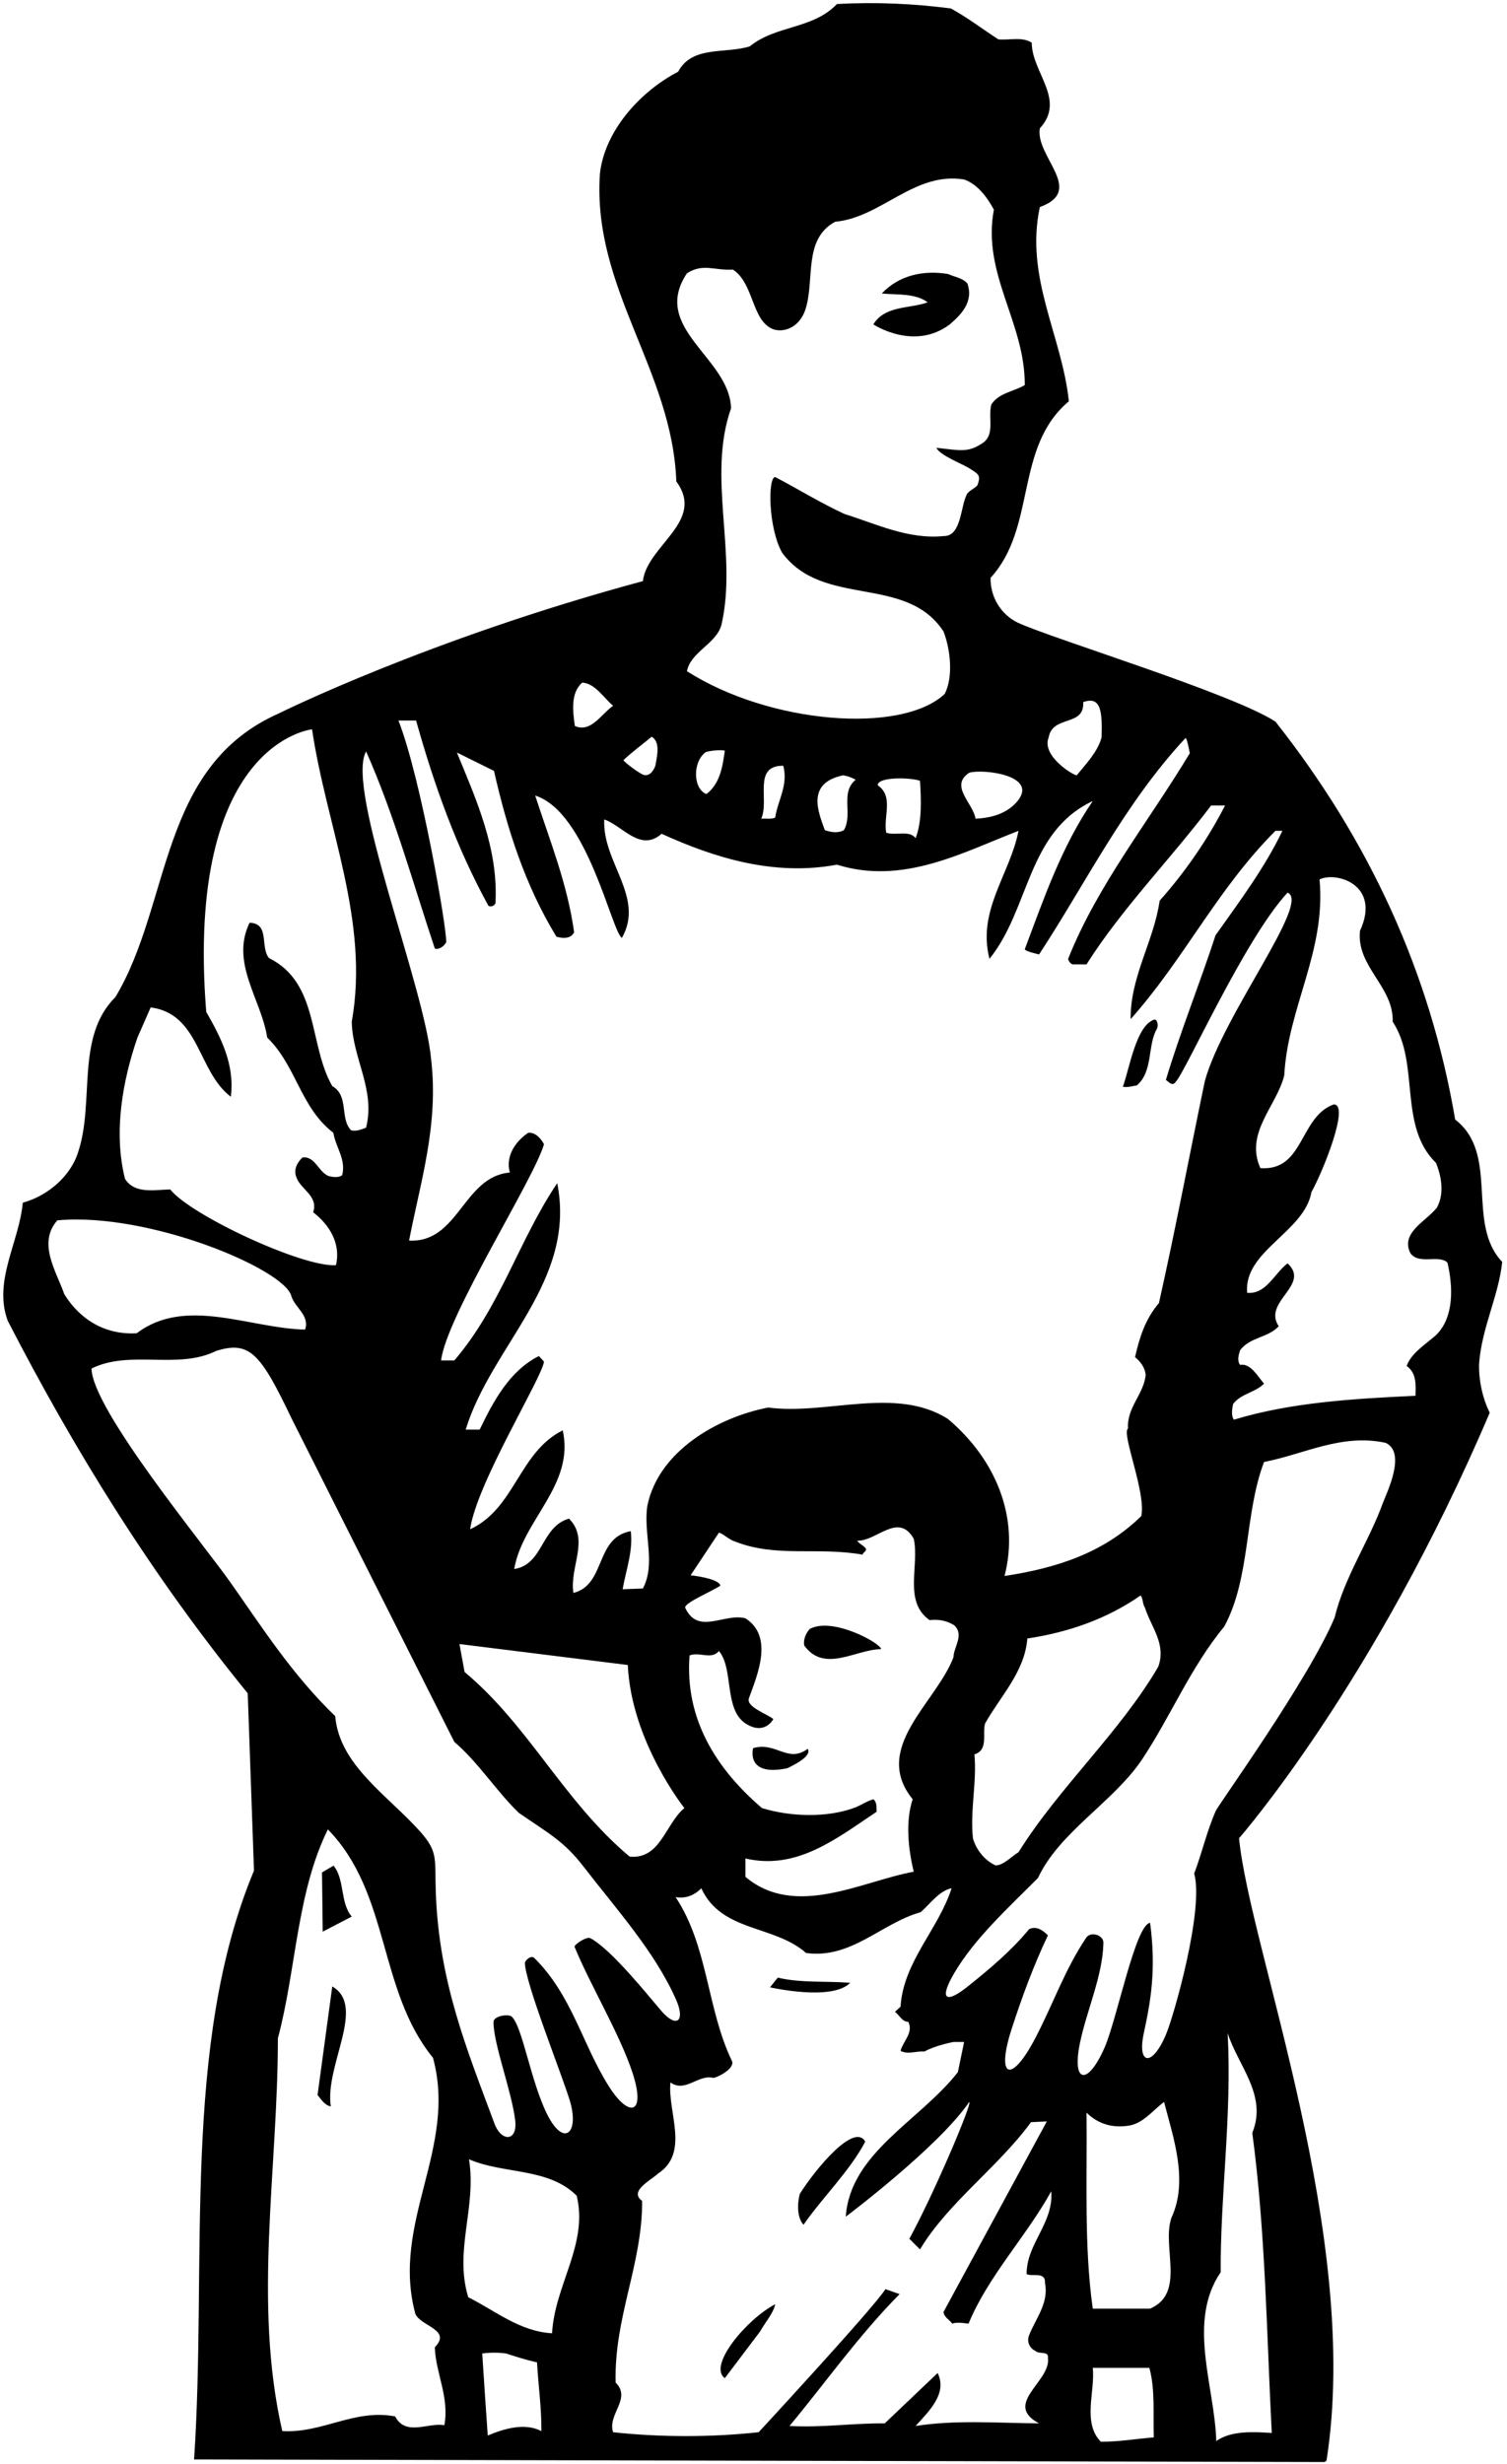 <?xml version="1.0" encoding="UTF-8"?>
<svg xmlns="http://www.w3.org/2000/svg" xmlns:xlink="http://www.w3.org/1999/xlink" width="410pt" height="670pt" viewBox="0 0 410 670" version="1.1">
<g id="surface1">
<path style=" stroke:none;fill-rule:nonzero;fill:rgb(0%,0%,0%);fill-opacity:1;" d="M 402.398 370.898 C 403.102 361 407.699 352.5 408.699 343.102 C 398.699 332.602 408.102 313.801 395.898 304.398 C 389.102 264.398 372.5 228.5 347 196.199 C 335.102 188.5 287 173.898 276.898 169.301 C 272.199 167 269.398 162.199 269.5 157.102 C 282.102 143.398 275.898 121.602 290.801 109.102 C 288.898 91.199 278.801 75.5 282.898 56.301 C 295.398 51.801 281.602 42.602 282.898 34.898 C 290.102 27.102 280.699 19.699 280.699 11.602 C 278 9.898 274.699 11 271.602 10.699 C 267.301 7.898 263.102 4.699 258.699 2.301 C 248.699 1 238.199 0.5 227.699 1.102 C 221.102 8 211.102 6.801 204 12.602 C 197.398 14.699 188.301 12.301 184.5 19.5 C 174.102 24.898 164.398 35.699 163.199 47.398 C 161.199 78.602 182.898 100.602 184 130.898 C 192 141.801 176.102 148.199 174.898 158 C 116.422 173.773 75.801 194 75.801 194 C 43.102 208.5 46.699 245.602 31.398 271.102 C 20.5 281.898 25.801 299.5 21.301 313.102 C 19.301 319.801 12.898 325.199 6.199 327 C 5.199 337.801 -1.898 348.301 2.102 359.102 C 20.301 394.398 41.301 428.398 67.398 460.398 L 69.102 508.602 C 49.301 556.102 56.398 614.902 52.801 668.699 L 360.398 669.398 L 360.898 669 C 370.5 608 340 529.898 337.102 499.801 C 337.102 499.801 373.836 458 405.301 384.102 C 403.301 380.102 402.301 375.199 402.398 370.898 Z M 285.301 200.5 C 286.398 194.301 295.102 197.699 294.699 190.898 C 299.469 189.195 299.934 193.27 299.699 200.5 C 298.633 204.41 295.594 207.527 292.969 210.77 C 292.637 211.176 283.199 205.699 285.301 200.5 Z M 276.398 218.301 C 273.602 221.301 269.602 222.398 265.398 222.602 C 264.801 218.398 258.199 213.699 263.699 210.102 C 267.262 208.988 283.34 210.777 276.398 218.301 Z M 186.898 74.301 C 191.301 71.5 194.301 73.602 199.398 73.301 C 205.066 76.973 204.492 86.945 210.074 89.402 C 212.699 90.559 217.527 89.465 219.227 83.82 C 221.656 75.758 218.539 65.023 227.199 60.301 C 239.898 59.102 248.699 46.602 262.301 48.801 C 266 50.102 268.602 53.699 270.398 57 C 267.102 74.5 278.898 87.602 278.801 104.699 C 275.801 106.5 271.699 106.801 269.699 110 C 268.699 113.898 271 118.5 266.801 120.801 C 263.301 123 261.25 122.5 254.75 121.75 C 255.836 123.922 261.59 125.961 264 127.5 C 266.344 128.996 266.805 129.301 266 131.75 C 265.727 132.586 263.52 133.332 263 134.5 C 261.301 137.801 261.551 145.852 256.75 145.75 C 247.148 146.75 238.148 142.352 229.75 139.75 C 223.25 136.75 217.199 133 210.898 129.699 C 208.844 129.836 209.023 143.629 212.801 150.301 C 224 165.398 246.5 156.102 256.699 171.699 C 258.602 176.602 259.398 184.102 257 188.699 C 245.113 199.719 209.355 196.816 186.898 182.5 C 187.898 177.199 195 175 196.301 169.801 C 200.699 150.5 192.301 129.699 198.898 111 C 198.5 97.199 176.898 89.301 186.898 74.301 Z M 238.801 213.5 C 238.801 211.102 248 211.398 250.301 212.301 C 250.602 217.199 250.898 223.301 249.102 227.898 C 247.398 225.602 243.602 227.301 241.102 226.398 C 240.301 221.801 243.199 216.602 238.801 213.5 Z M 229.602 225.699 C 228 226.602 226.102 226.301 224.398 225.699 C 222.738 220.992 219.129 212.938 229.398 210.801 C 230.602 211 231.699 211.398 232.801 212 C 228.5 215.5 232.102 221.398 229.602 225.699 Z M 213.102 208.199 C 214.5 213.5 211.602 217.602 210.898 222.301 C 209.801 222.801 208.398 222.5 207.102 222.602 C 209.398 217.602 204.699 208.102 213.102 208.199 Z M 197.199 204.102 C 196.602 208.199 196 213 192.199 215.898 C 188.5 214.5 188.398 207.102 192 204.5 C 193.102 204.102 196.199 203.801 197.199 204.102 Z M 177.301 200.301 C 179.801 201.801 178.699 205.801 178.301 208.199 C 177.801 209.602 176.602 211.301 174.898 210.602 C 173.898 210.199 170.398 207.699 169.602 206.699 C 171.898 204.5 174.801 202.398 177.301 200.301 Z M 158.398 185.602 C 161.898 185.801 164.102 189.602 166.801 191.898 C 163.5 194.199 160.801 199.301 156.398 197.398 C 155.898 193.699 155.102 188.5 158.398 185.602 Z M 99.602 204.301 C 107.199 221.398 112.301 239.898 118.301 257.898 C 119.398 258.301 120.801 257.301 121.398 256.199 C 121.602 252.5 114.5 211.398 108.398 195.898 L 113.199 195.898 C 118.102 213.398 124.199 230.5 132.898 246.301 C 133.5 246.602 134.398 246.398 134.801 245.602 C 135.602 230.699 129.602 217.5 124.301 204.602 L 134.398 209.602 C 138 225.5 142.898 240.801 151.398 254.699 C 153 255.102 155.199 255.398 156.199 253.5 C 154.398 240.398 149.602 228.602 145.602 216.301 C 159.801 220.801 166.398 253.301 169.199 255 C 175.5 243.898 163.801 234.398 164.398 222.801 C 169.398 224.5 174.199 231.801 180 226.699 C 194.301 233.199 210.5 238.301 227.699 235.102 C 245.699 240.699 261.801 231.801 277.102 225.898 C 274.801 237.699 265.801 247.5 269.199 260.699 C 280.199 247.102 279.398 226.199 297.301 217.801 C 288.801 230.199 284 244.301 278.801 258.102 C 279 258.699 282.699 259.5 282.699 259.5 C 295.602 239.801 305.801 218.699 322.5 200.699 C 322.898 200.301 323.699 204.801 323.699 204.801 C 312.5 223.398 298.5 240.801 290.602 260.699 C 290.699 261.301 291.199 262 291.801 262.199 L 295.602 262.199 C 305.301 246.898 318.398 233.699 329.5 219 L 333.301 219 C 328.602 228.102 322.699 236.801 315.5 244.898 C 313.898 256 307.5 265.5 307.602 277.102 C 322.301 260.602 331.102 241.801 347 225.898 L 348.898 225.898 C 344.102 235.898 337.301 245 330.699 254.301 C 326.398 267.5 321.199 280.301 317.199 293.602 C 318 294.199 319 295.5 319.898 294.102 C 322.5 291.5 338.602 255.301 350.301 242.699 C 356.75 245.25 332.801 275.801 327.801 293.898 C 323.602 314 319.801 334.301 315.301 354.301 C 311.602 358.602 310 363.699 308.801 369 C 310.398 370.301 311.5 371.898 311.699 373.801 C 311.199 379.102 306.5 382.699 306.898 388.398 C 305 389.602 311.898 406 310.5 412.199 C 300.102 422.398 287.102 426.398 273.301 428.5 C 277.5 412.199 270.602 396.5 257.898 385.801 C 243.699 376.801 224.898 384.801 209 382.699 C 195.398 385.301 179.102 394.5 176.102 409.5 C 175 417 178.5 425.199 174.898 431.898 L 169.398 432.102 C 170.301 426.898 172.301 421.602 171.602 416.301 C 161.801 418.102 164.898 430.898 156 433.102 C 154.898 426 160.5 418.602 154.801 412.898 C 147.102 415.102 147.898 425.398 139.898 426.602 C 142.199 413.199 156.398 403.801 153.102 388.898 C 141.102 394.898 140.199 410.102 127.898 415.801 C 129.699 403.199 147.5 374.602 148 370.199 L 146.602 368.699 C 138.5 372.801 134.199 381.102 130.5 388.699 L 126.699 388.699 C 133.699 365.801 156.898 348.5 151.602 321.699 C 141.199 337.102 136.199 355.199 123.602 369.898 L 120 369.898 C 121.5 357.699 145.301 320.602 148 311.102 C 147.199 309.602 145.699 307.801 143.699 308 C 140.199 310.398 137.5 314.301 138.699 318.801 C 126 319.898 124.801 338 111.301 337.301 C 114.301 321.602 119.398 305.898 117.301 288.102 C 115.602 268.398 93.898 214.5 99.602 204.301 Z M 265.102 477 C 269 475.801 267.199 471.398 268 468.602 C 272.301 461 278.801 454.5 279.5 445.5 C 290.699 443.801 301.102 440.199 310.301 433.801 C 311 434.5 310.801 436.102 311.5 437.102 C 313.102 442.301 317.398 447 315.102 453.199 C 304.699 471 288 486.102 277.102 503.602 C 275.102 504.801 273.102 507.102 270.898 507.199 C 267.898 505.898 265.5 502.801 264.699 499.801 C 263.898 492.102 265.801 484.602 265.102 477 Z M 248.301 489.199 C 246.301 495.199 247.102 502.898 248.602 508.898 C 234.398 511.5 216.398 521.699 202.801 510.301 L 202.801 505.301 C 216.898 508.602 227.801 499.699 238.5 492.602 C 238.398 491.5 238.699 490.102 237.602 489.199 C 235.898 489.699 234.398 490.699 232.801 491.398 C 225.199 494.301 215.102 494 207.301 491.602 C 194.602 480.699 186.301 467.199 187.602 450.102 C 190.301 449 193.5 451.398 195.602 448.898 C 199.715 453.852 196.852 464.859 202.977 468.688 C 208.125 471.898 210.398 467.398 210.398 467.398 C 208.699 466 202.914 464.074 203.75 461.75 C 206 455.5 210.602 445 202.801 440 C 197 438.5 189.898 444.699 186.398 437.102 C 186.301 435.699 193.898 432.602 196 431.102 C 195.5 429.102 187.898 428.301 187.898 428.301 L 195.602 416.699 C 196.898 417.102 198.301 418.602 199.898 419.102 C 211.301 423.602 222.301 420.5 234.699 422.699 C 234.699 422.102 235.801 421.801 235.602 421.102 C 234.898 420.102 233.898 419.898 233.199 418.898 C 238.5 419.102 244.398 411 248.602 418.398 C 250.199 425.699 245.699 435.398 252.898 440.5 C 255.5 440.199 257.699 440.699 259.602 441.898 C 262.398 444.5 259.5 447.699 259.398 450.602 C 254.699 463 237 475.25 248.301 489.199 Z M 186.199 491.602 C 181 495.898 179.699 505.602 171.301 504.801 C 153.301 489.699 144 469.301 126.398 454.602 L 125 447 L 170.801 452.699 C 171.75 473.5 186.199 491.602 186.199 491.602 Z M 37.398 282.102 L 41 273.898 C 54.398 275.699 53.699 291.301 62.801 298.199 C 63.898 289.398 60.102 282.102 56.102 275.102 C 50.285 201.766 84.898 198.301 84.898 198.301 C 88.801 224.699 100.602 250.398 95.699 277.801 C 95.898 287.801 102.199 296.199 99.602 306.602 C 98.301 307.102 96.801 307.699 95.5 307.301 C 92.398 304.102 95 297.898 90.398 295.301 C 83.898 284 86.898 267.301 73.199 260.5 C 70.699 257.602 73.5 251 67.898 250.898 C 62.602 261.801 71.102 271.699 72.699 282.102 C 80.699 289.898 81.699 301.102 90.699 308 C 91.301 311.898 94.199 315.199 93.102 319.5 C 92.199 320.301 90.5 320 89.5 319.801 C 86.602 318.699 85.801 314.301 82.301 314.699 C 80.898 316 79.801 318 80.602 320 C 81.699 323.398 86.699 325.102 85.199 329.602 C 89.602 333 92.801 338.102 91.398 344 C 82.398 344.602 52 330.5 46.301 323.398 C 42 323.5 36.602 324.699 34 320.5 C 30.801 307.699 33.398 293.699 37.398 282.102 Z M 17.5 351.898 C 15.398 345.801 10.102 338 15.602 331.801 C 40.406 329.527 77.199 344.988 79.238 352.312 C 80.129 355.504 84.344 357.629 83 361.5 C 68 361.199 50.5 352.398 37.199 362.5 C 28.898 363 21.898 359 17.5 351.898 Z M 120.898 659.398 C 116.398 658.602 110.398 662.5 107.5 657 C 96.398 654.898 87.801 661.602 76.801 661 C 68.801 626.199 75.602 590 75.602 554.199 C 80.602 535.5 80.699 514.602 89.199 497.398 C 106.199 514.801 102.801 541.102 117.801 559.5 C 124.5 584.098 106.301 604.301 113 629.102 C 114.398 632.5 123 633.398 118.301 638.199 C 118.5 645.199 122.301 651.699 120.898 659.398 Z M 132.699 662.199 C 132.199 655.102 131.699 647.699 131.199 639.898 C 133.199 639.602 135.699 639.602 137.699 639.898 C 140.5 640.801 143.301 641.699 146.102 642.301 C 146.5 649.199 147.301 654.102 147.301 661 C 142.699 658.602 137 660.398 132.699 662.199 Z M 150.199 634.398 C 141.398 633.898 134.801 628.301 127.398 624.602 C 123.5 611.902 129.699 600.199 127.602 587.098 C 137.102 591.199 149.199 589.301 156.898 597 C 160.102 610.199 150.898 621.301 150.199 634.398 Z M 145.199 532.199 C 144.301 531.801 143.199 532.699 142.801 533.602 C 142.801 538.898 152.652 563.453 154.984 571.004 C 157.754 579.977 153.387 584.051 148.793 574.73 C 144.34 565.688 142.113 550.891 139.207 548.297 C 138.32 547.504 134.273 548.105 134.266 549.75 C 134.238 555.727 139.18 568.48 140.16 576.445 C 140.883 582.301 136.422 582.488 134.508 577.34 C 127.027 557.203 119.488 539.055 118.57 514.766 C 118.227 505.637 119.309 503.664 114.535 498.246 C 105.754 488.281 92.344 480.078 91.199 466.602 C 79.609 455.445 71.484 442.734 62.766 430.344 C 55.387 419.855 25.102 383.199 24.898 372.102 C 35.301 366.898 48.398 372.5 58.801 367.301 C 68.016 364.449 70.902 368.051 79.398 385.801 L 123.602 473.602 C 130.145 479.18 135.027 486.992 141.129 492.883 C 149.25 498.5 153.387 500.539 158.75 507.5 C 167.789 519.227 178.117 530.574 183.926 543.672 C 186.52 549.52 184.098 551.578 179.938 546.766 C 176.547 542.84 166.406 530.078 160.641 526.988 C 159.543 526.398 156.113 528.816 156.32 529.324 C 160.492 539.535 168.551 552.93 172.031 563.406 C 175.855 574.918 171.207 576.047 165.637 567.23 C 158.355 555.711 155.582 542.348 145.199 532.199 Z M 284.301 620.699 C 285.398 626.199 281.801 630.301 280 634.898 C 279.301 636.5 280 638.398 281.699 639.199 C 282.699 640.199 285.398 639.102 285.102 641.102 C 286 647.5 272.699 653.602 282.699 658.898 C 271.301 658.801 260 657.898 249.102 659.602 C 252.801 655.5 257.801 650.801 255.102 645.199 L 240.699 658.898 C 232.199 658.801 223.699 660.102 214.801 659.602 C 224.602 647.801 233.648 634.953 244.75 623.75 L 240.898 622.398 C 237.699 627.5 206.398 661.301 206.398 661.301 C 193.5 662.699 179.699 662.699 166.801 661.301 C 165.199 656.398 171.898 652.199 167.5 647.801 C 167 630.199 174.801 615.598 174.699 598.402 C 171 595.75 177.102 592.801 179 591 C 187.699 585.301 181.602 574.301 182.398 566.199 C 186.426 569.086 189.992 563.938 194.035 564.945 C 194.613 565.094 199.801 562.699 199.199 560.5 C 192.301 546.301 192.699 529.199 183.801 515.801 C 186.301 516.301 188.898 515.398 190.801 513.398 C 196.301 525.398 210.602 523.301 219.301 531 C 231.602 532.699 239.801 522.898 250.5 519.898 C 253.102 517.602 255.5 514.102 258.898 513.398 C 255.301 524.602 245.801 533.301 245 545.602 L 243.5 547 C 244.602 547.801 245.5 549.801 247.102 549.699 C 248.602 552.602 245.699 555 245 557.602 C 247 558.699 249.199 557.602 251.5 557.801 C 254.5 556.102 259.398 555.199 259.398 555.199 L 262.301 555.199 L 260.602 563.398 C 250.301 576.598 231.301 585.301 230.102 602.699 C 230.102 602.699 255.301 583.801 263.699 571.5 C 264.602 571.801 253.801 597.098 247.398 608.699 L 250.301 611.598 C 257.898 598.902 271.5 589.301 280.5 577 L 284.801 576.801 L 256.699 628.602 C 256.801 630 258.301 630.699 259.102 631.801 C 260.199 631.199 263.5 631.801 263.5 631.801 C 268.801 618.898 279.199 608.098 286 595.801 C 286.699 604.5 279.301 609.902 279.301 618.301 C 280.699 619.102 284.5 617.5 284.301 620.699 Z M 299.5 663.898 C 294.398 658.699 298 650.199 297.301 643.801 L 312.699 643.801 C 314.301 649.602 313.699 656.301 313.898 662.699 C 309.102 663.102 304.398 663.898 299.5 663.898 Z M 318.699 603 C 316 610.902 322.699 623.5 312.898 627.699 L 297.301 627.699 C 294.898 610.699 295.801 592.301 295.602 574.402 C 298.602 577.402 302.5 578.598 306.699 578 C 310.801 577.598 313.5 573.902 316.699 571.5 C 319.199 581.199 323.398 592.902 318.699 603 Z M 340.699 579.902 C 344.301 606.699 344.602 634.5 346 661.5 C 341.102 661.199 335 660.801 330.898 663.699 C 330.5 648.898 322.898 631.301 332.102 617.801 C 332 596.5 335.199 574.902 334 552.801 C 336.801 561.602 344.898 569.699 340.699 579.902 Z M 376.285 408.512 C 372.422 419.191 365.797 428.695 363.102 439.801 C 356 456.699 331.57 490.574 330.801 492.301 C 328.352 497.789 327.031 503.77 324.898 509.398 C 327.602 519.199 319.379 548.023 317.246 553.105 C 313.484 562.09 309.316 561.461 311.188 552.789 C 313.051 544.156 314.605 535.633 312.898 522.801 C 308.898 523.301 303.93 548.926 300.5 556.75 C 295.961 567.113 291.574 566.52 293.785 555.625 C 295.594 546.719 300.012 537.273 300.199 528.246 C 300.246 526.078 296.727 525.047 295.516 526.844 C 289.762 535.406 286.438 545 281.75 554 C 275.055 566.852 270.887 565.031 275.254 551.582 C 278.066 542.914 281.207 534.406 285.102 526.199 C 283.699 524.801 282 523.602 280 524.5 C 275.098 530.453 269.164 535.426 263.164 540.203 C 257.316 544.863 255.383 543.66 259.637 536.434 C 265.27 526.863 274.738 518.336 282.398 510.602 C 288.199 498.102 302.898 490 310.699 478.398 C 318.602 466.5 323.801 453.5 333.102 442.199 C 340.301 428.801 338.5 411.699 343.898 397.5 C 354.801 395.398 365 389.699 377 392.301 C 382.75 395 377.156 406.113 376.285 408.512 Z M 390.699 363 C 387.898 365.5 384 367.801 382.699 371.398 C 385.398 373.301 385.199 376.398 385.102 379.5 C 368.102 380.301 351.199 381.301 335.699 386 C 334.898 384.898 335.199 383 335.5 381.699 C 337.801 378.801 341.398 378.699 343.898 376.199 C 342.102 374.102 340.199 370.602 337.398 371.102 C 336.5 370 337 368.301 337.398 367.102 C 340.102 363.5 344.898 363.801 347.898 360.602 C 343.398 353.898 356.699 349.398 350.301 343.5 C 346.699 346.199 344.5 352 339.301 351.5 C 338.301 340.102 354.898 335 356.801 324.102 C 359.898 318.602 367.398 300 362.801 300.301 C 353.5 303.699 354.801 318.5 342.898 317.602 C 338.602 308 347.301 300.801 349.398 292.398 C 350.398 273.801 360.801 258.699 359 239.102 C 363.531 236.906 375.812 240.504 370 253.102 C 369 262.898 379.199 268.199 378.898 277.801 C 386.398 289.102 380.301 306.102 390.699 316.199 C 392.199 320 393 324.602 390.898 328.398 C 387.801 332.199 381 335.199 383.699 340.699 C 386 344 391.5 341 393.801 343.301 C 395.301 349.699 395.699 358.102 390.699 363 "/>
<path style=" stroke:none;fill-rule:nonzero;fill:rgb(0%,0%,0%);fill-opacity:1;" d="M 258.398 88.199 C 261.699 85.398 264.898 81.898 263.199 77.102 C 262 75.602 259.699 75.301 257.898 74.5 C 251.301 73.398 244.602 74.801 239.898 79.801 C 244.301 80.199 249 79.699 252.398 82.199 C 247.398 84 240.801 83 237.602 88.199 C 237.602 88.199 248.672 95.547 258.398 88.199 "/>
<path style=" stroke:none;fill-rule:nonzero;fill:rgb(0%,0%,0%);fill-opacity:1;" d="M 309.301 295.102 C 313.77 291.293 312.141 284.262 314.738 279.742 C 315.277 278.805 314.816 276.91 313.906 277.254 C 309.117 279.055 307.434 289.871 305.5 295.5 C 306.898 295.699 308.102 295.301 309.301 295.102 "/>
<path style=" stroke:none;fill-rule:nonzero;fill:rgb(0%,0%,0%);fill-opacity:1;" d="M 220.301 442.898 C 219.199 444.102 218.5 445.898 218.801 447.398 C 224.301 455 232.898 448.398 239.699 448.398 C 239.801 446.898 226.602 439.5 220.301 442.898 "/>
<path style=" stroke:none;fill-rule:nonzero;fill:rgb(0%,0%,0%);fill-opacity:1;" d="M 204.898 475.301 C 204.898 475.301 202.715 483.203 214.25 480.75 C 215.852 479.949 221 477.5 219.75 475.5 C 214.25 479.5 211.25 473.5 204.898 475.301 "/>
<path style=" stroke:none;fill-rule:nonzero;fill:rgb(0%,0%,0%);fill-opacity:1;" d="M 87.602 509.102 L 87.801 525.199 L 95.699 521.102 C 92.5 517.398 93.852 511.051 90.75 507.25 L 87.602 509.102 "/>
<path style=" stroke:none;fill-rule:nonzero;fill:rgb(0%,0%,0%);fill-opacity:1;" d="M 231.301 539.102 C 225 538.602 217.801 539.199 211.602 537.699 L 209.5 540.336 C 209.5 540.336 226.398 544.199 231.301 539.102 "/>
<path style=" stroke:none;fill-rule:nonzero;fill:rgb(0%,0%,0%);fill-opacity:1;" d="M 90.398 540.102 L 86.398 569.602 C 87.199 570.598 88.398 572.5 90 572.699 C 88.301 561.602 99.75 545.5 90.398 540.102 "/>
<path style=" stroke:none;fill-rule:nonzero;fill:rgb(0%,0%,0%);fill-opacity:1;" d="M 217.602 596.5 C 216.898 599.098 216.801 602.902 218.602 604.902 C 223.898 597.301 231.102 590.402 235.398 582.301 C 232.5 577 222 589.5 217.602 596.5 "/>
<path style=" stroke:none;fill-rule:nonzero;fill:rgb(0%,0%,0%);fill-opacity:1;" d="M 197.199 646.602 L 206.801 633.898 C 208.199 631.398 210.5 628.801 210.898 626.5 C 203.102 630.602 192.5 643.25 197.199 646.602 "/>
</g>
</svg>

